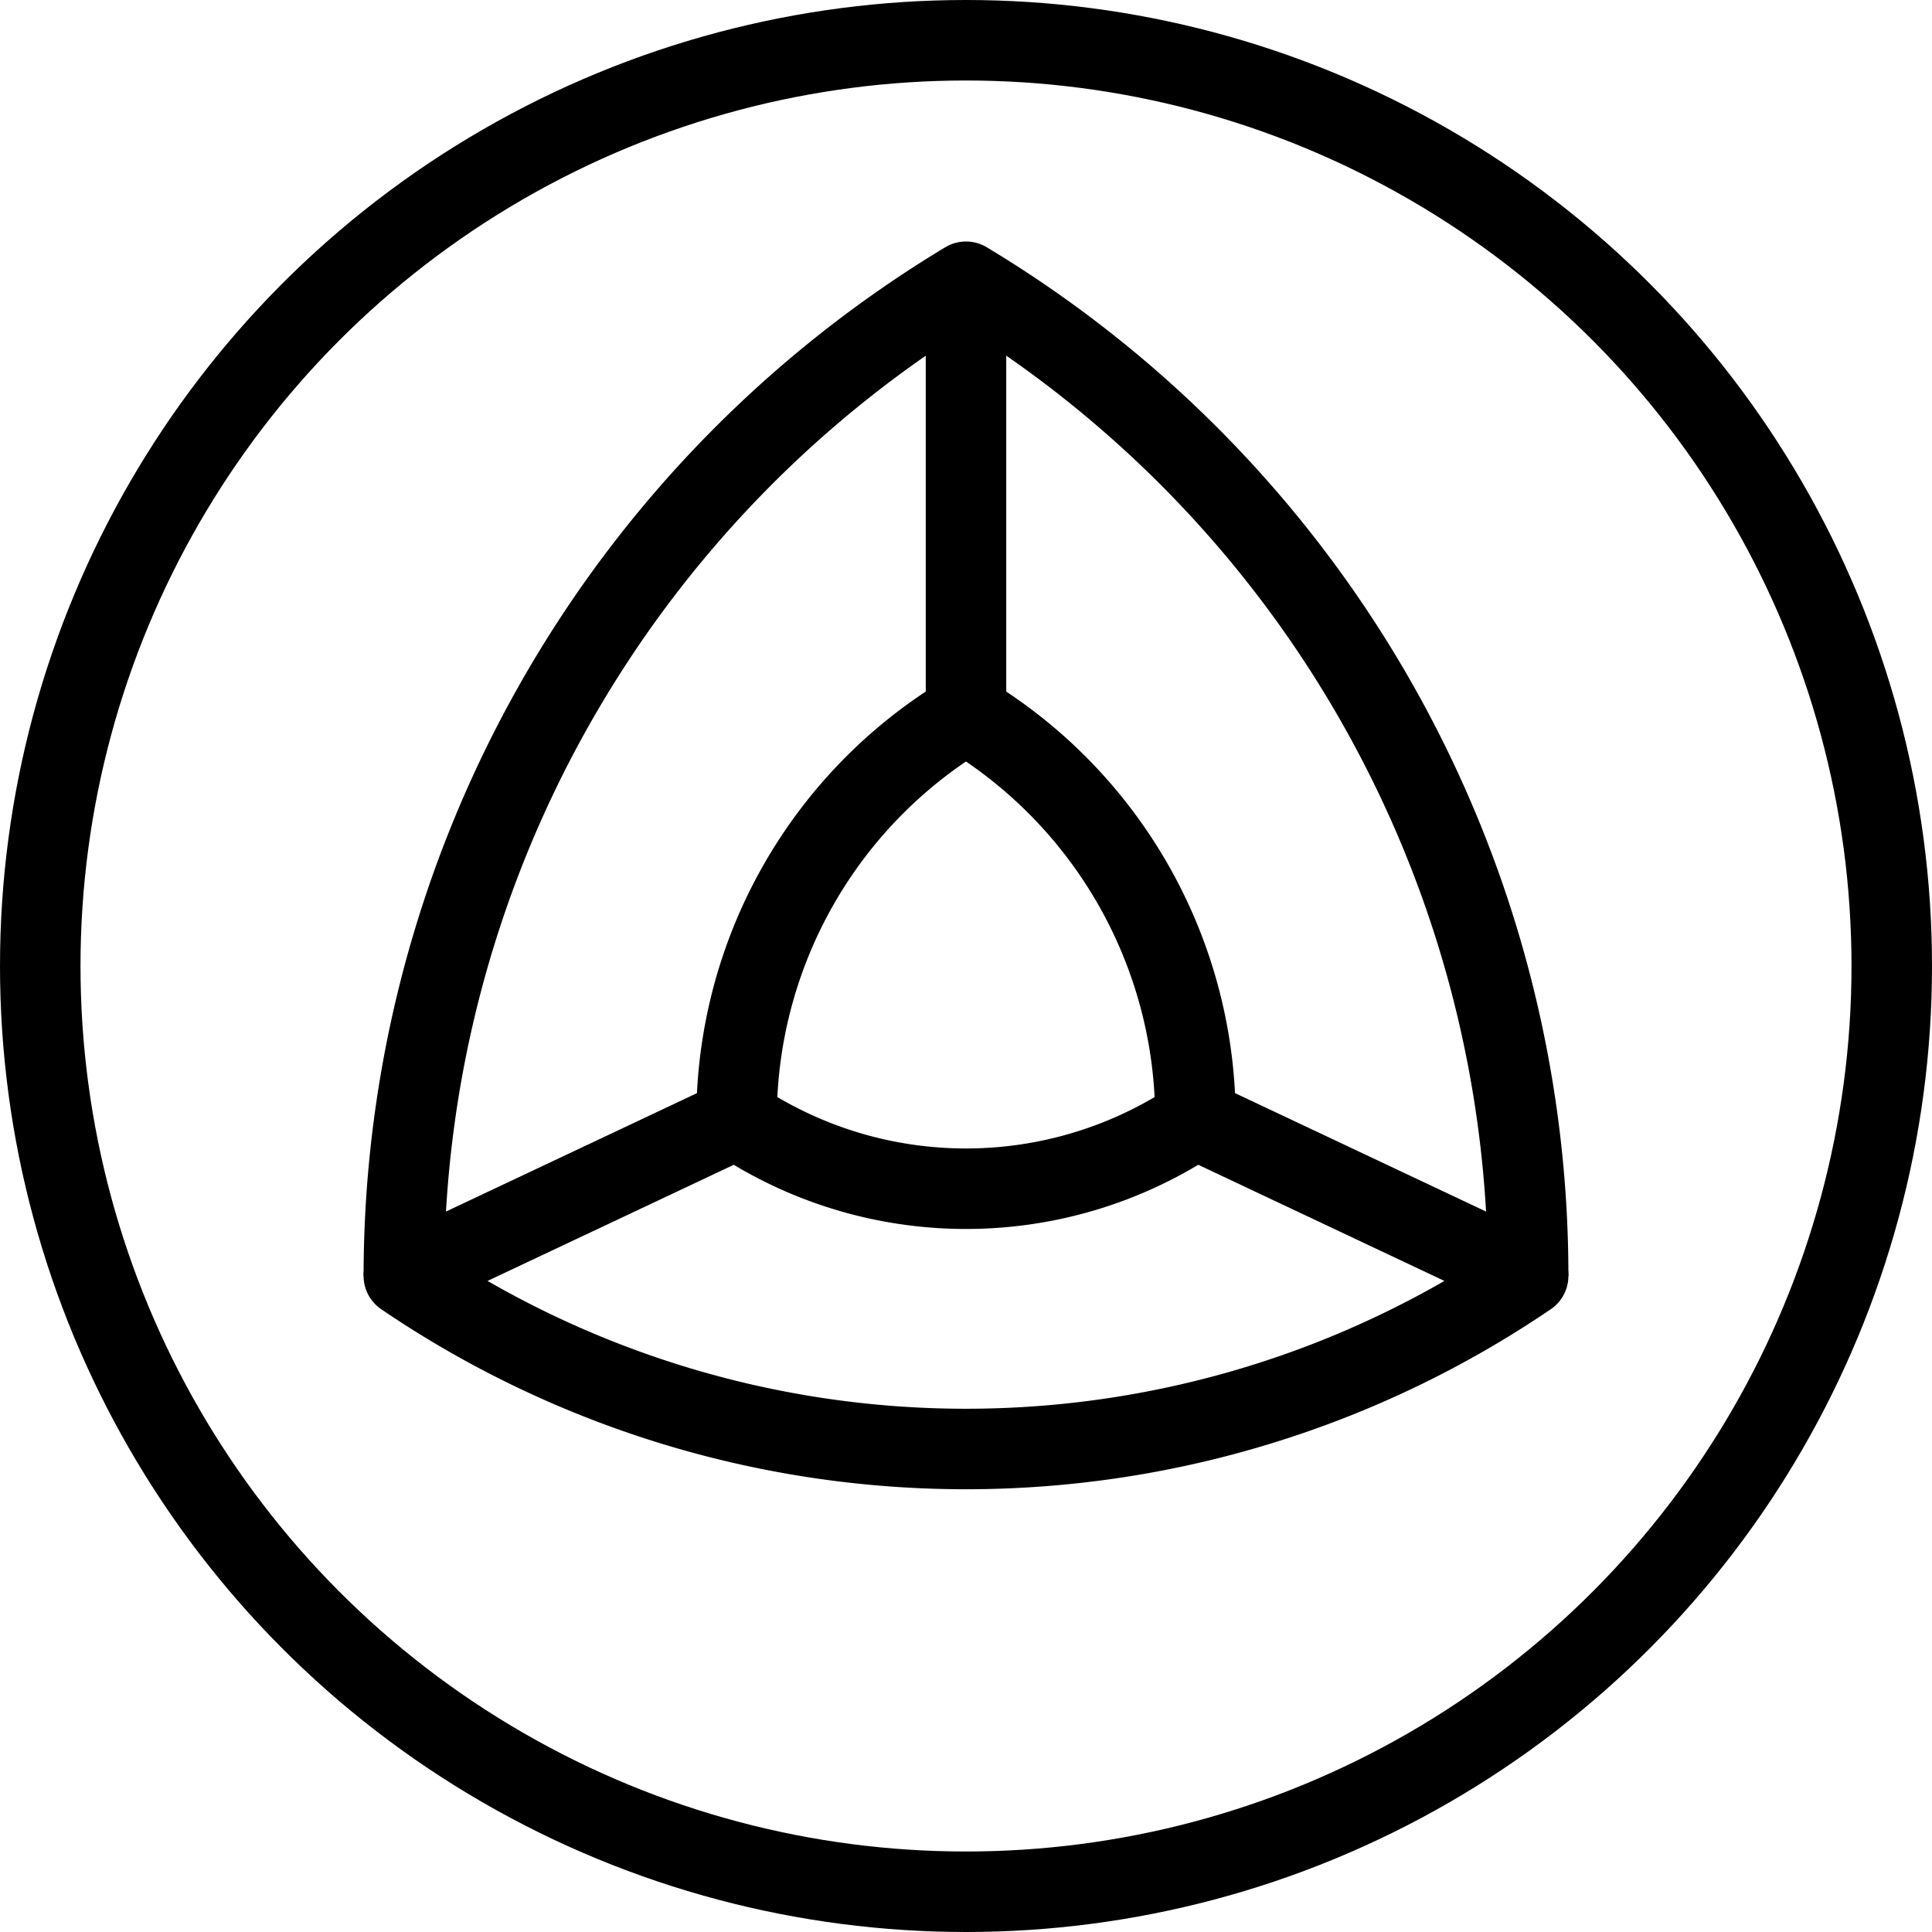 <svg xmlns="http://www.w3.org/2000/svg" viewBox="0 0 144 144"><circle cx="72" cy="72" r="69" style="fill:none;stroke:#000;stroke-miterlimit:10;stroke-width:6px"/><line x1="72" y1="21" x2="72" y2="53.2" style="fill:none;stroke:#000;stroke-linejoin:round;stroke-width:6px"/><path d="M89.1,83.4l24.8,11.7a74.497,74.497,0,0,1-83.8,0L54.9,83.4" style="fill:none;stroke:#000;stroke-linejoin:round;stroke-width:6px"/><path d="M113.9,95.1A86.443,86.443,0,0,0,72,21,86.569,86.569,0,0,0,30.1,95.1" style="fill:none;stroke:#000;stroke-linejoin:round;stroke-width:6px"/><path d="M54.9,83.4A35.153,35.153,0,0,1,72,53.2,35.245,35.245,0,0,1,89.1,83.4a30.716,30.716,0,0,1-34.2,0Z" style="fill:none;stroke:#000;stroke-linejoin:round;stroke-width:6px"/><rect width="144" height="144" style="fill:none"/></svg>